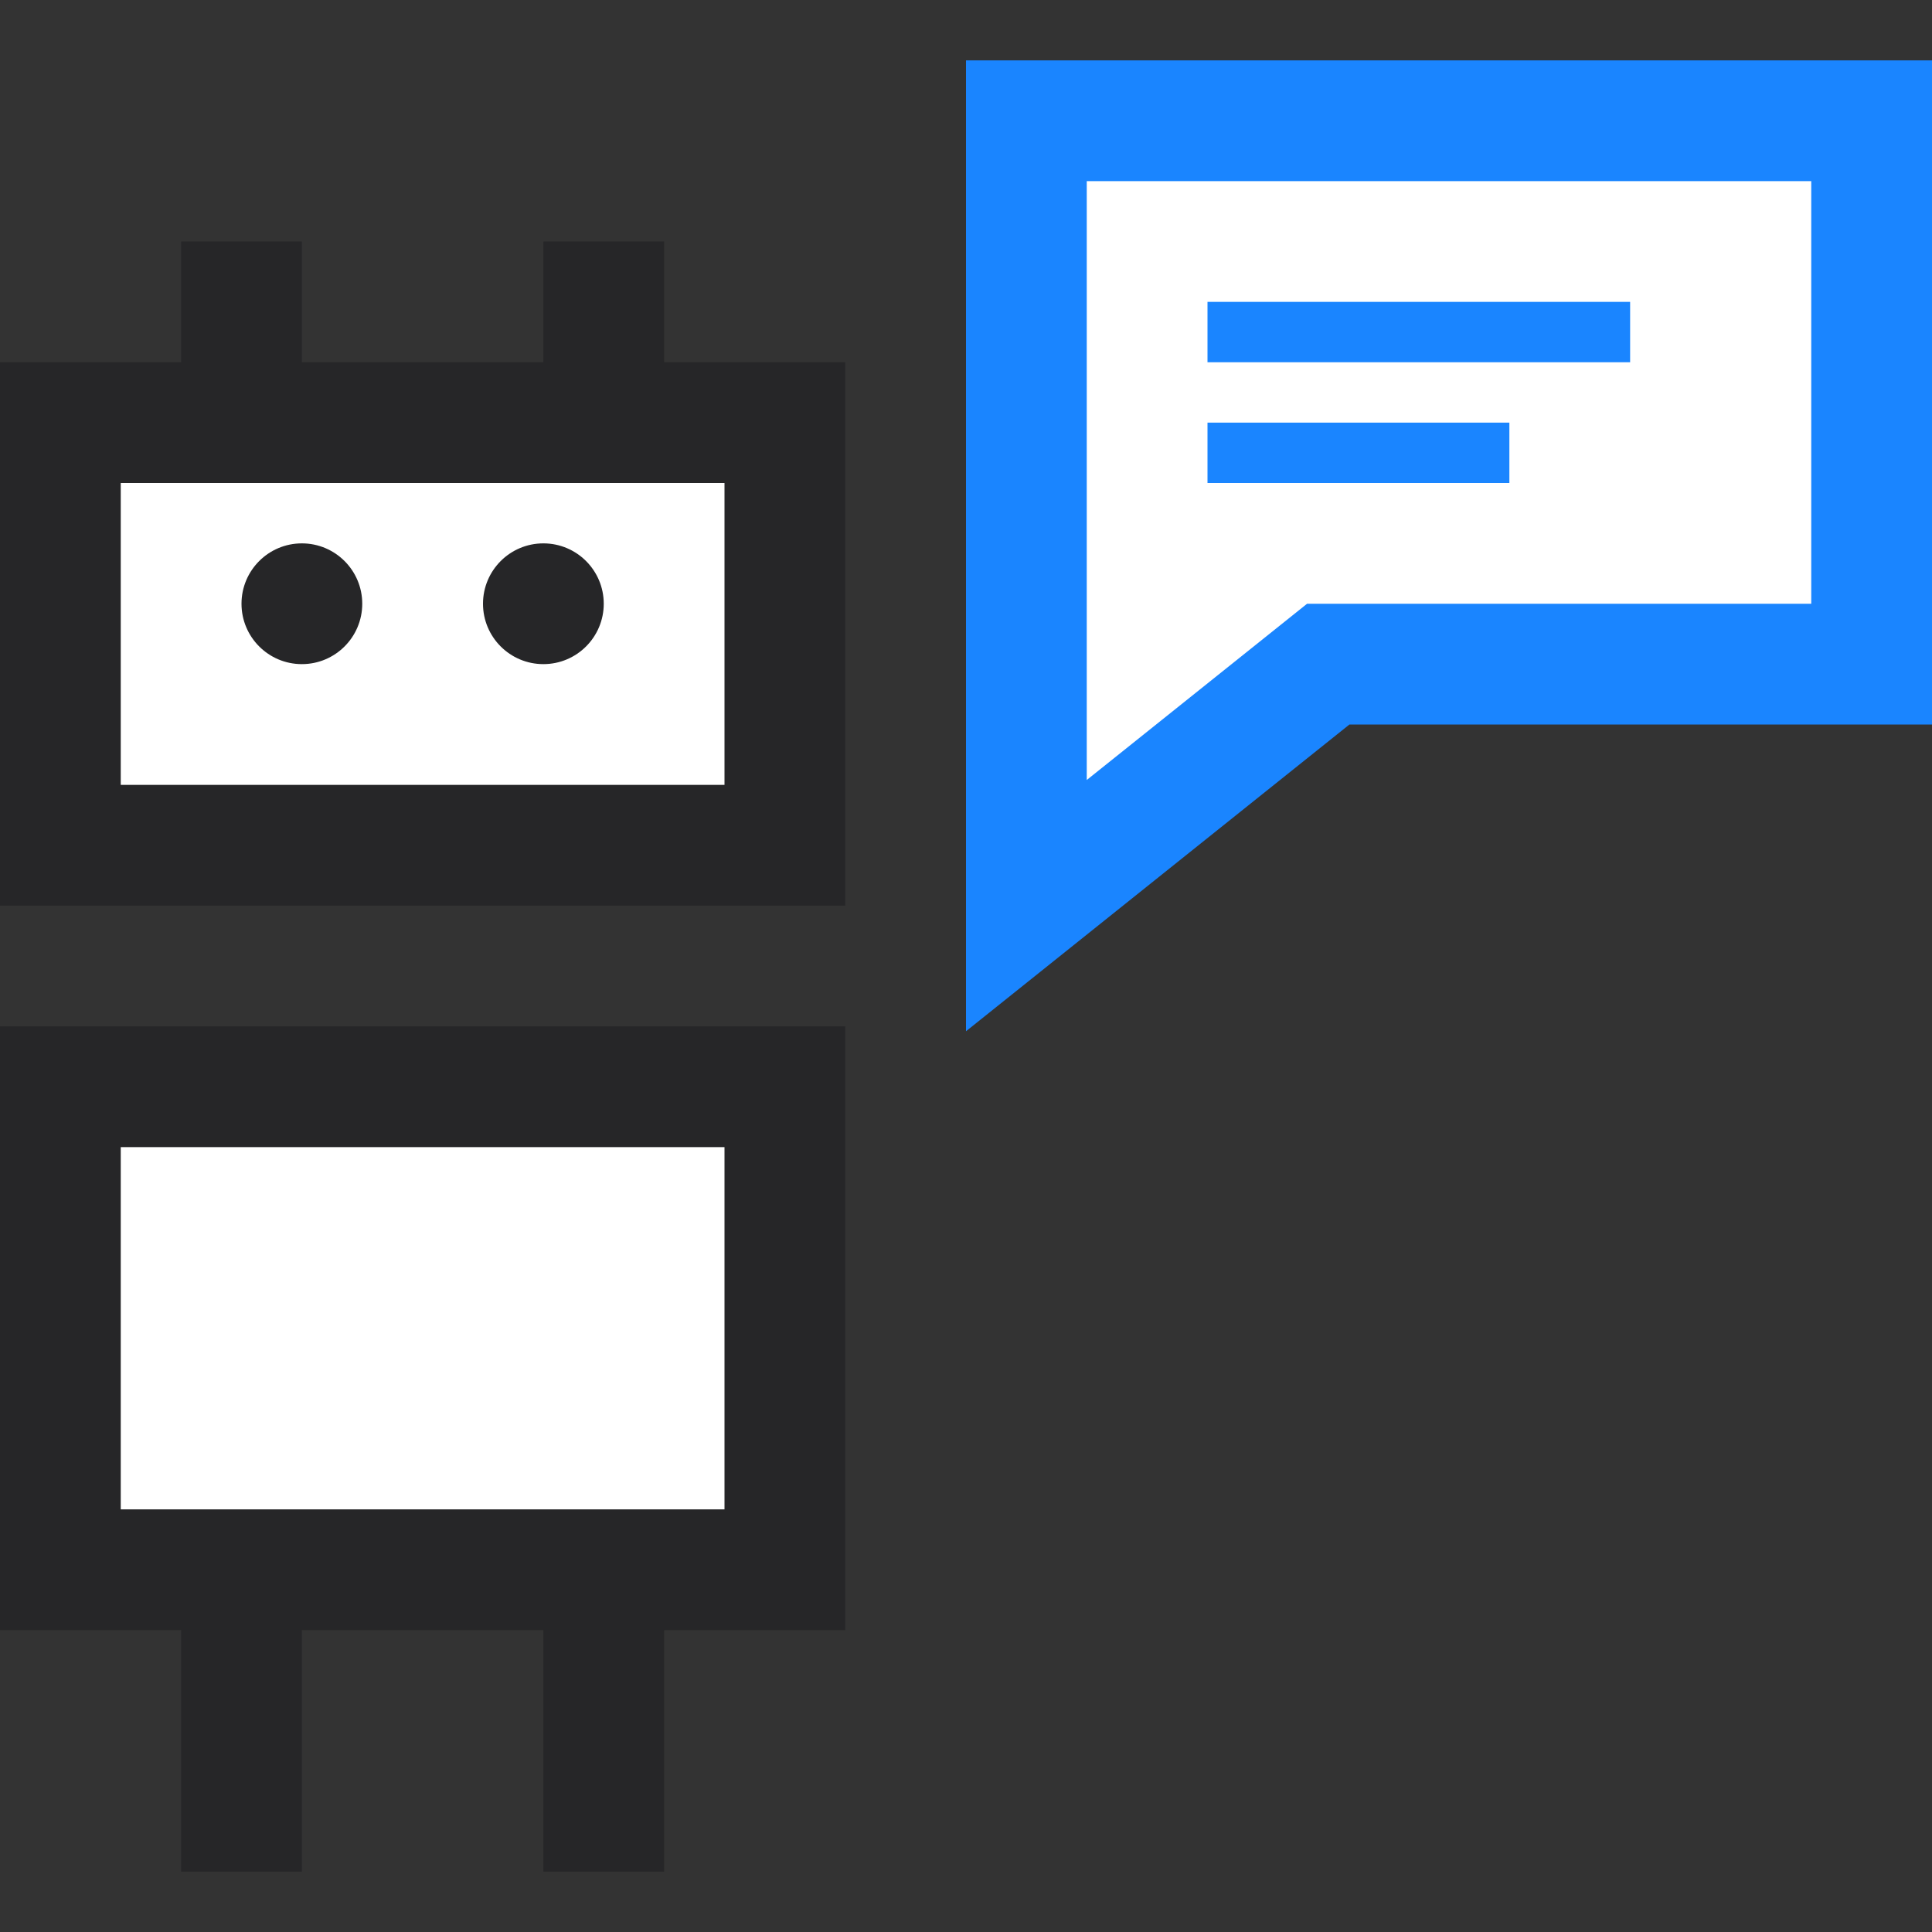 <?xml version="1.0" encoding="UTF-8"?>
<svg width="32px" height="32px" viewBox="0 0 32 32" version="1.1" xmlns="http://www.w3.org/2000/svg" xmlns:xlink="http://www.w3.org/1999/xlink">
    <rect x="0" y="0" width="32" height="32" fill="#333333" stroke="none"/>
    <!-- Generator: Sketch 47.1 (45422) - http://www.bohemiancoding.com/sketch -->
    <title>product-chatbot-chatbot</title>
    <desc>Created with Sketch.</desc>
    <defs></defs>
    <g id="project-menu-icons" stroke="none" stroke-width="1" fill="none" fill-rule="evenodd">
        <g id="product-chatbot-chatbot">
            <g id="icon-chatbot-1" transform="translate(1, 2)">
                <g id="Group-2" transform="translate(16, 0)">
                    <polygon id="Shape" stroke="#1A85FF" stroke-width="2" fill="#FFFFFF" stroke-linecap="square" points="0 0 0 13 5 9 14 9 14 0"></polygon>
                    <rect id="Rectangle-9" fill="#1A85FF" x="3" y="3" width="7" height="1"></rect>
                    <rect id="Rectangle-9" fill="#1A85FF" x="3" y="5" width="5" height="1"></rect>
                </g>
                <rect id="Rectangle-8" stroke="#262628" stroke-width="2" fill="#FFFFFF" stroke-linecap="square" x="0" y="16" width="12" height="8"></rect>
                <path d="M3,25 L3,28" id="Shape" stroke="#262628" stroke-width="2" stroke-linecap="square"></path>
                <path d="M9,25 L9,28" id="Shape" stroke="#262628" stroke-width="2" stroke-linecap="square"></path>
                <g id="Group" transform="translate(0, 3)">
                    <rect id="Rectangle-8" stroke="#262628" stroke-width="2" fill="#FFFFFF" stroke-linecap="square" x="0" y="2" width="12" height="7"></rect>
                    <circle id="Oval" fill="#262628" fill-rule="nonzero" cx="4" cy="5" r="1"></circle>
                    <circle id="Oval" fill="#262628" fill-rule="nonzero" cx="8" cy="5" r="1"></circle>
                    <path d="M3,0 L3,1" id="Shape" stroke="#262628" stroke-width="2" stroke-linecap="square"></path>
                    <path d="M9,0 L9,1" id="Shape" stroke="#262628" stroke-width="2" stroke-linecap="square"></path>
                </g>
            </g>
        </g>
    </g>
</svg>